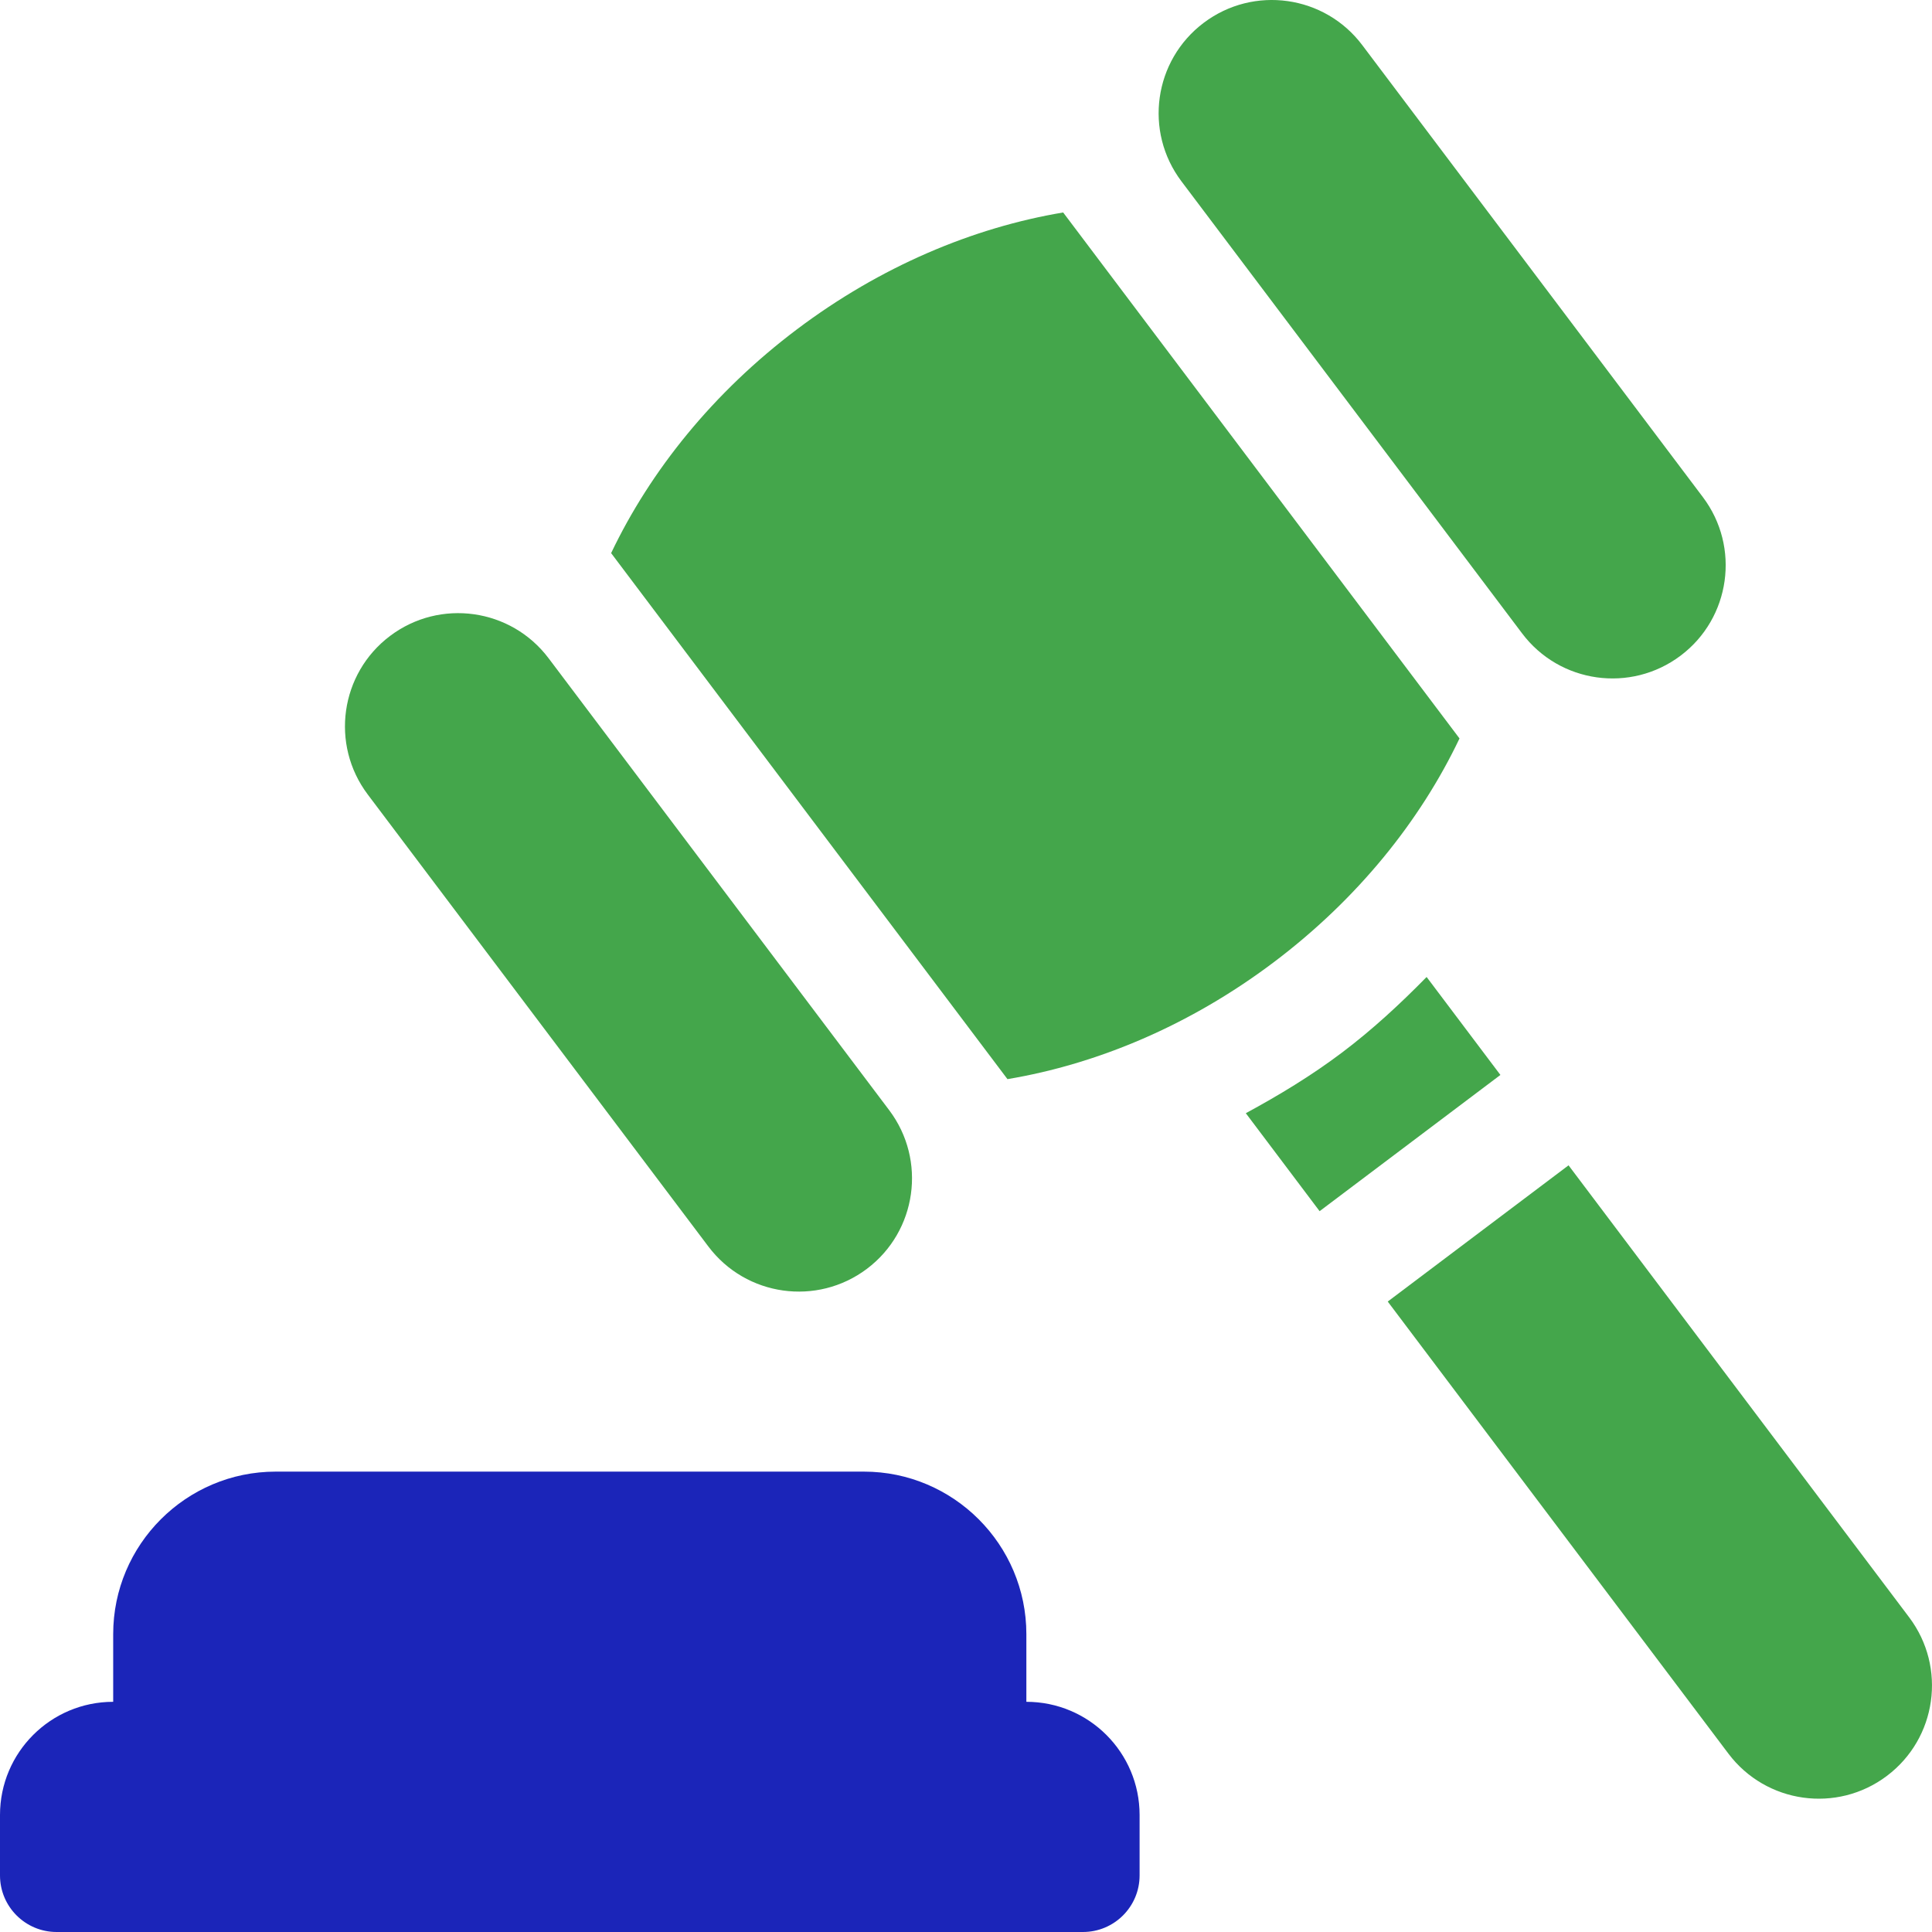 <svg width="41" height="41" viewBox="0 0 41 41" fill="none" xmlns="http://www.w3.org/2000/svg">
<g clip-path="url(#clip0)">
<path d="M1.201 41H22.982C23.646 41 24.184 40.462 24.184 39.799V38.517C24.184 37.191 23.108 36.115 21.781 36.115V34.679C21.781 32.778 20.234 31.23 18.333 31.23H5.851C3.949 31.23 2.402 32.778 2.402 34.679V36.115C1.075 36.115 0 37.191 0 38.517V39.799C0 40.462 0.538 41 1.201 41Z" fill="#1B25B9"/>
<path d="M15.033 26.453C15.832 27.513 17.338 27.724 18.398 26.926C19.457 26.128 19.669 24.621 18.871 23.561L11.642 13.969C10.843 12.909 9.337 12.697 8.277 13.496C7.218 14.294 7.006 15.8 7.804 16.86L15.033 26.453Z" fill="#44A64B"/>
<path d="M32.301 13.441C33.099 14.501 34.605 14.712 35.665 13.914C36.725 13.116 36.936 11.609 36.138 10.55L28.909 0.957C28.111 -0.103 26.604 -0.315 25.545 0.484C24.485 1.282 24.273 2.789 25.072 3.848L32.301 13.441Z" fill="#44A64B"/>
<path d="M27.031 20.42C28.807 19.082 30.14 17.421 30.973 15.671L22.562 4.509C20.651 4.829 18.687 5.652 16.911 6.99C15.135 8.328 13.803 9.989 12.969 11.738L21.38 22.901C23.291 22.581 25.256 21.758 27.031 20.42Z" fill="#44A64B"/>
<path d="M30.275 20.733C29.716 21.303 29.127 21.849 28.477 22.339C27.828 22.828 27.14 23.244 26.438 23.624L28.004 25.703L31.841 22.812L30.275 20.733Z" fill="#44A64B"/>
<path d="M33.287 24.73L29.45 27.621L36.679 37.214C37.477 38.274 38.984 38.486 40.043 37.687C41.103 36.889 41.314 35.383 40.516 34.323L33.287 24.73Z" fill="#44A64B"/>
</g>
<defs>
<clipPath id="clip0">
<rect width="41" height="41" fill="white"/>
</clipPath>
</defs>
</svg>
